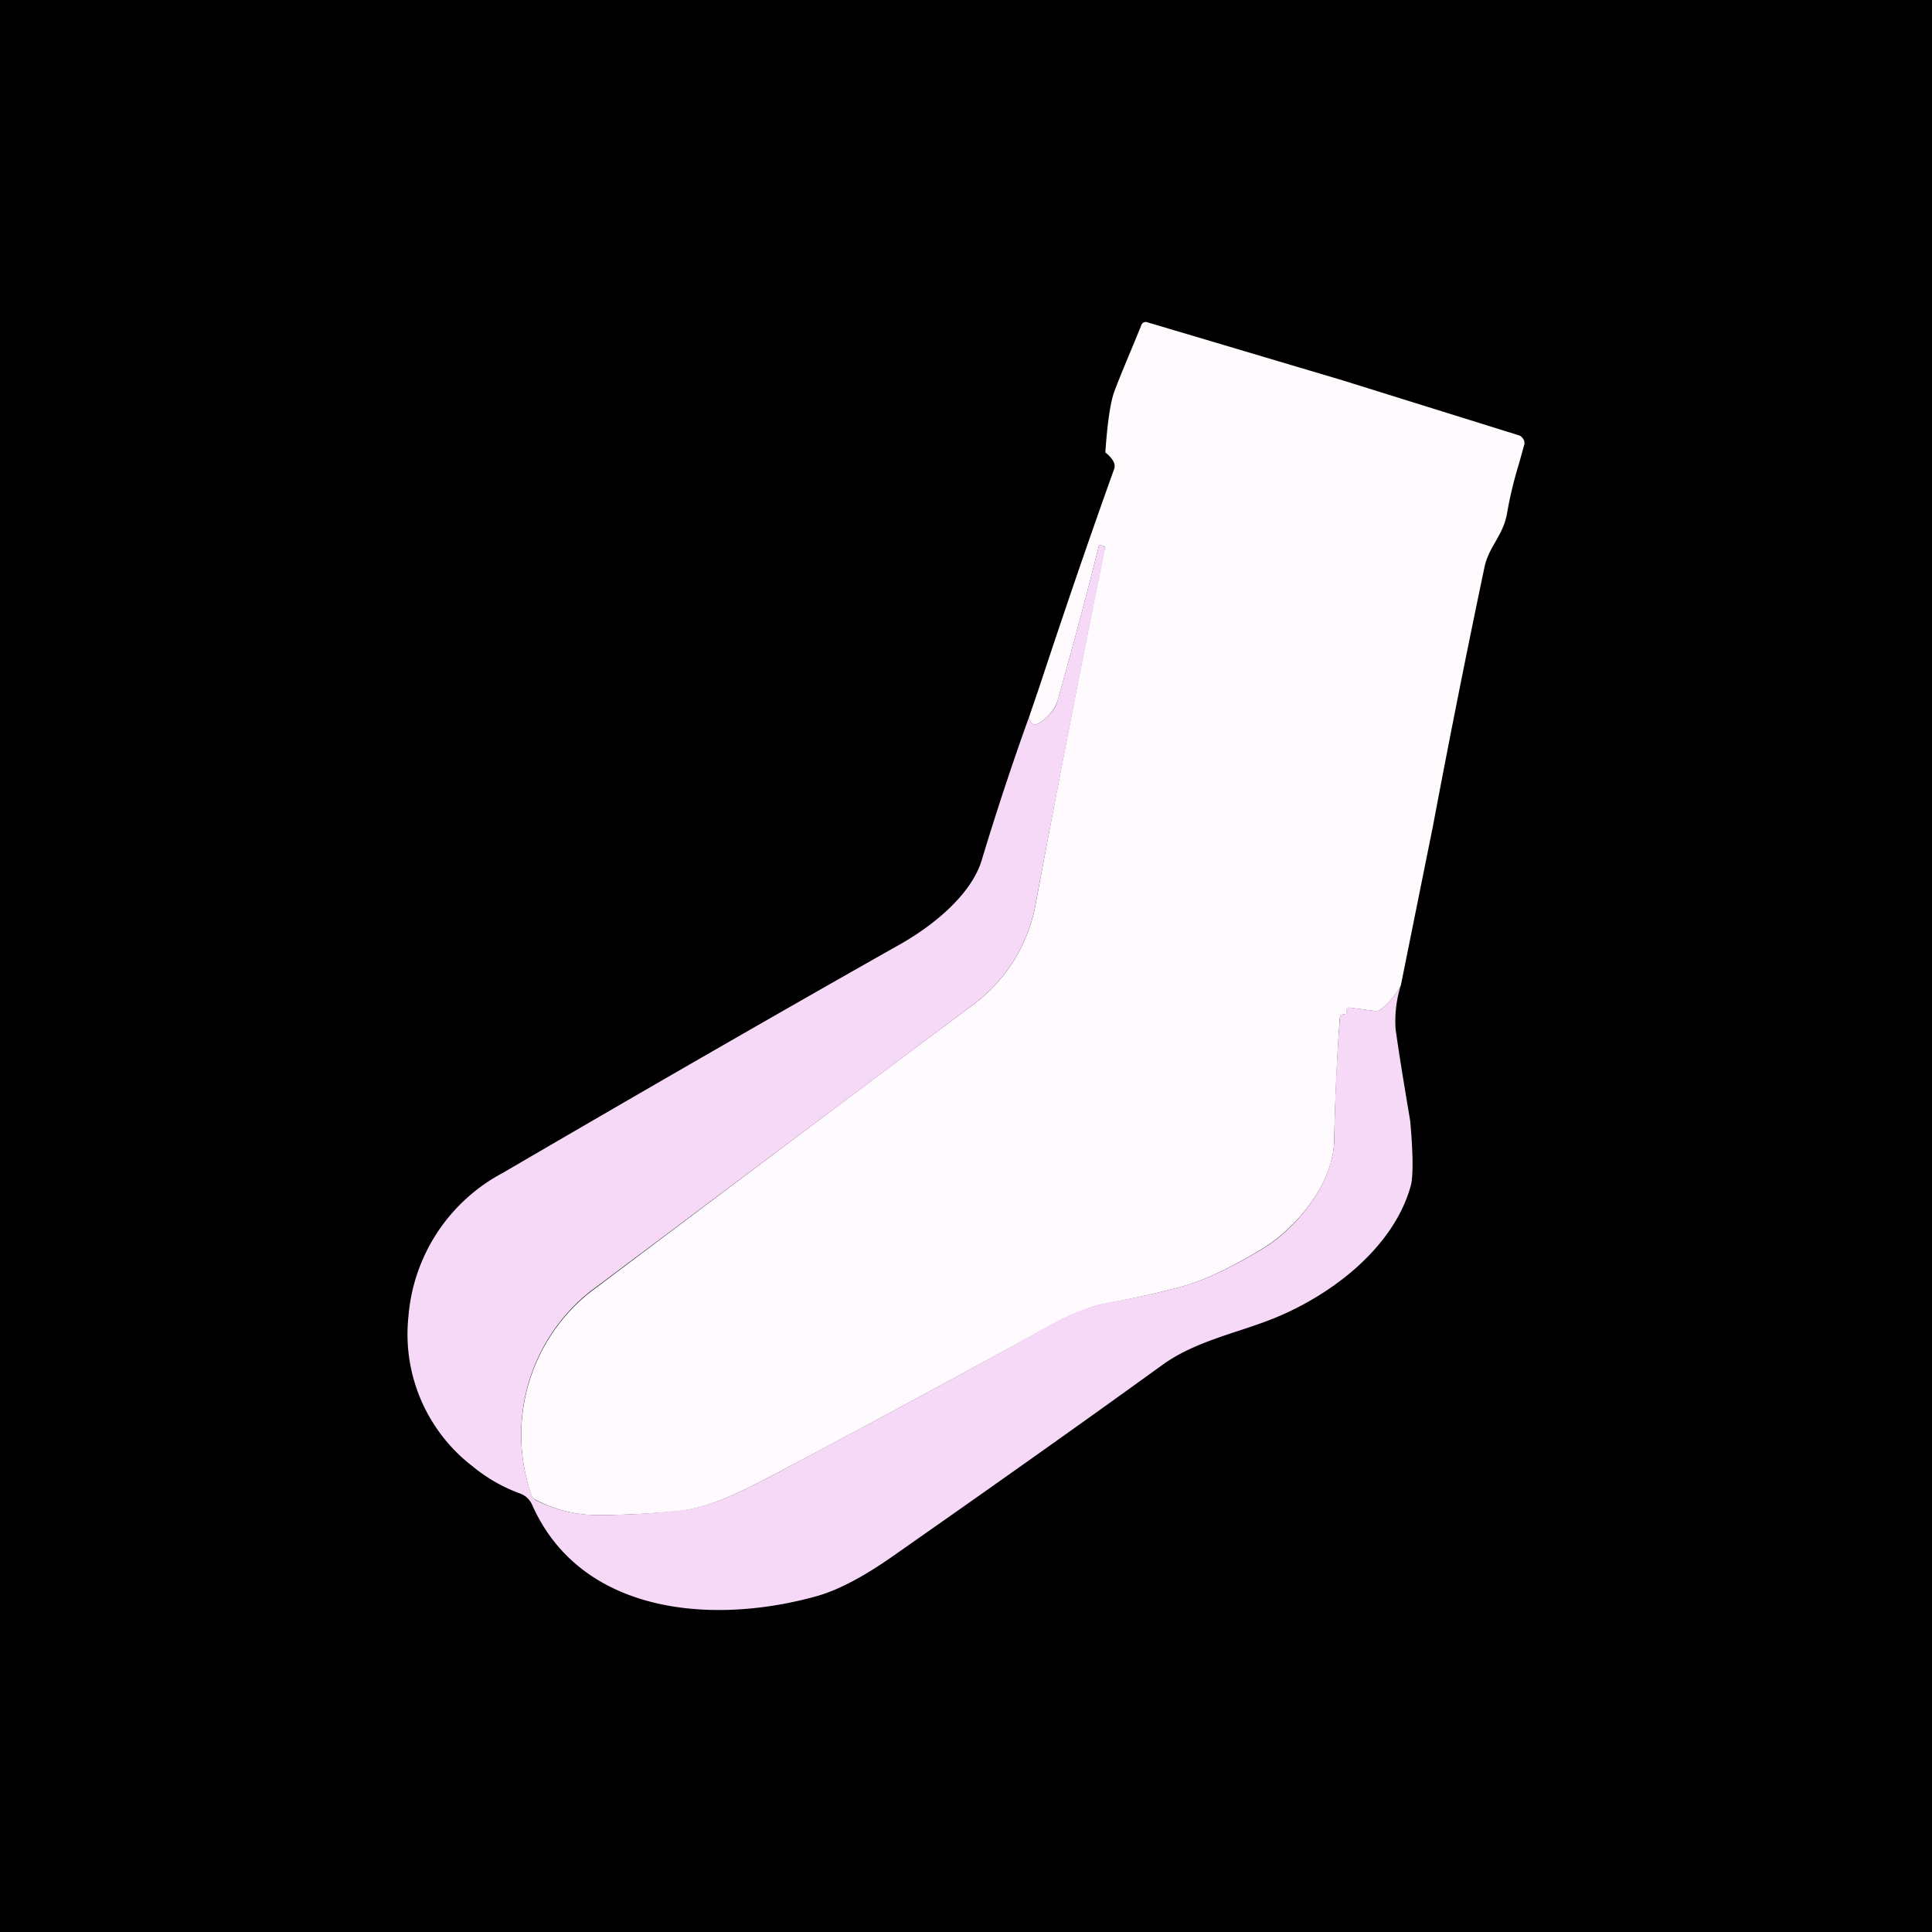 <svg xmlns="http://www.w3.org/2000/svg" width="24" height="24" fill="none" viewBox="0 0 24 24">
    <rect x="0" y="0" width="24" height="24" fill="#808080" stroke="none"/>
    <g clip-path="url(#SOCKS__a)">
        <path fill="#000" d="M24 0H0v24h24z"/>
        <path fill="#FEFAFE" d="m16.676 4.724 2.187.682c.026.006.047.027.064.054.01.021.015.053.005.074l-.064.23a5 5 0 0 0-.15.63c-.053.266-.224.4-.277.65a155 155 0 0 0-.64 3.216l-.4 1.984a1 1 0 0 1-.24.289.1.1 0 0 1-.08.026l-.32-.042a.03.03 0 0 0-.027.016l-.01.015.005.017q.015.031-.016.032c-.043 0-.07.02-.07.063a31 31 0 0 0-.069 1.51c-.01.523-.453 1.067-.87 1.328q-.6.367-1.007.48-.44.12-.928.208-.322.056-.795.32a250 250 0 0 1-3.28 1.771c-.432.224-.843.453-1.286.496q-.52.048-.992.048c-.261 0-.517-.064-.757-.187a.1.1 0 0 1-.059-.064 2.27 2.27 0 0 1 .715-2.506c1.488-1.12 3.067-2.31 4.747-3.564a2 2 0 0 0 .8-1.253q.413-2.228.864-4.448a.04.04 0 0 0-.021-.016l-.032-.011c-.01 0-.022 0-.022.01-.16.64-.33 1.27-.506 1.9a.45.45 0 0 1-.107.191q-.216.231-.256.038l.128-.374c.299-.906.608-1.813.928-2.704q.04-.094-.107-.213.039-.575.118-.774c.106-.277.224-.544.33-.81a.06.06 0 0 1 .032-.032.06.06 0 0 1 .043 0z"/>
        <path fill="#F6D9F6" d="M17.4 12.244c-.054.175-.076.36-.063.544.053.373.117.757.181 1.136.037.41.037.677.01.795-.213.794-1.023 1.397-1.76 1.68-.442.17-.938.272-1.333.56-1.12.81-2.24 1.6-3.36 2.384q-.528.368-.912.48c-1.296.368-2.945.24-3.553-1.13a.26.26 0 0 0-.149-.14 2 2 0 0 1-.587-.335 2.07 2.07 0 0 1-.8-1.867 2.22 2.22 0 0 1 1.174-1.782c1.653-.965 3.307-1.92 4.95-2.848.41-.235.869-.613.997-1.035q.27-.895.587-1.776.04.193.256-.037a.4.4 0 0 0 .106-.192q.266-.946.507-1.9c0-.01.01-.015.021-.01l.032.01.022.017v.026a293 293 0 0 0-.864 4.422 2 2 0 0 1-.8 1.254l-4.748 3.557a2.27 2.27 0 0 0-.714 2.507q.014.047.053.07.369.184.763.186c.32 0 .645-.016.992-.053.443-.037.853-.267 1.285-.49 1.12-.598 2.22-1.185 3.28-1.777a2.7 2.7 0 0 1 .795-.32 9 9 0 0 0 .928-.203q.408-.111 1.014-.48c.41-.256.853-.805.864-1.333.01-.534.032-1.04.07-1.504 0-.043.02-.064.069-.064q.031 0 .016-.032a.03.03 0 0 1-.006-.016q0-.009.006-.016a.03.03 0 0 1 .015-.015.03.03 0 0 1 .022-.001l.315.042a.1.1 0 0 0 .08-.026q.144-.12.24-.288"/>
    </g>
    <defs>
        <clipPath id="SOCKS__a">
            <path fill="#fff" d="M0 0h24v24H0z"/>
        </clipPath>
    </defs>
</svg>
